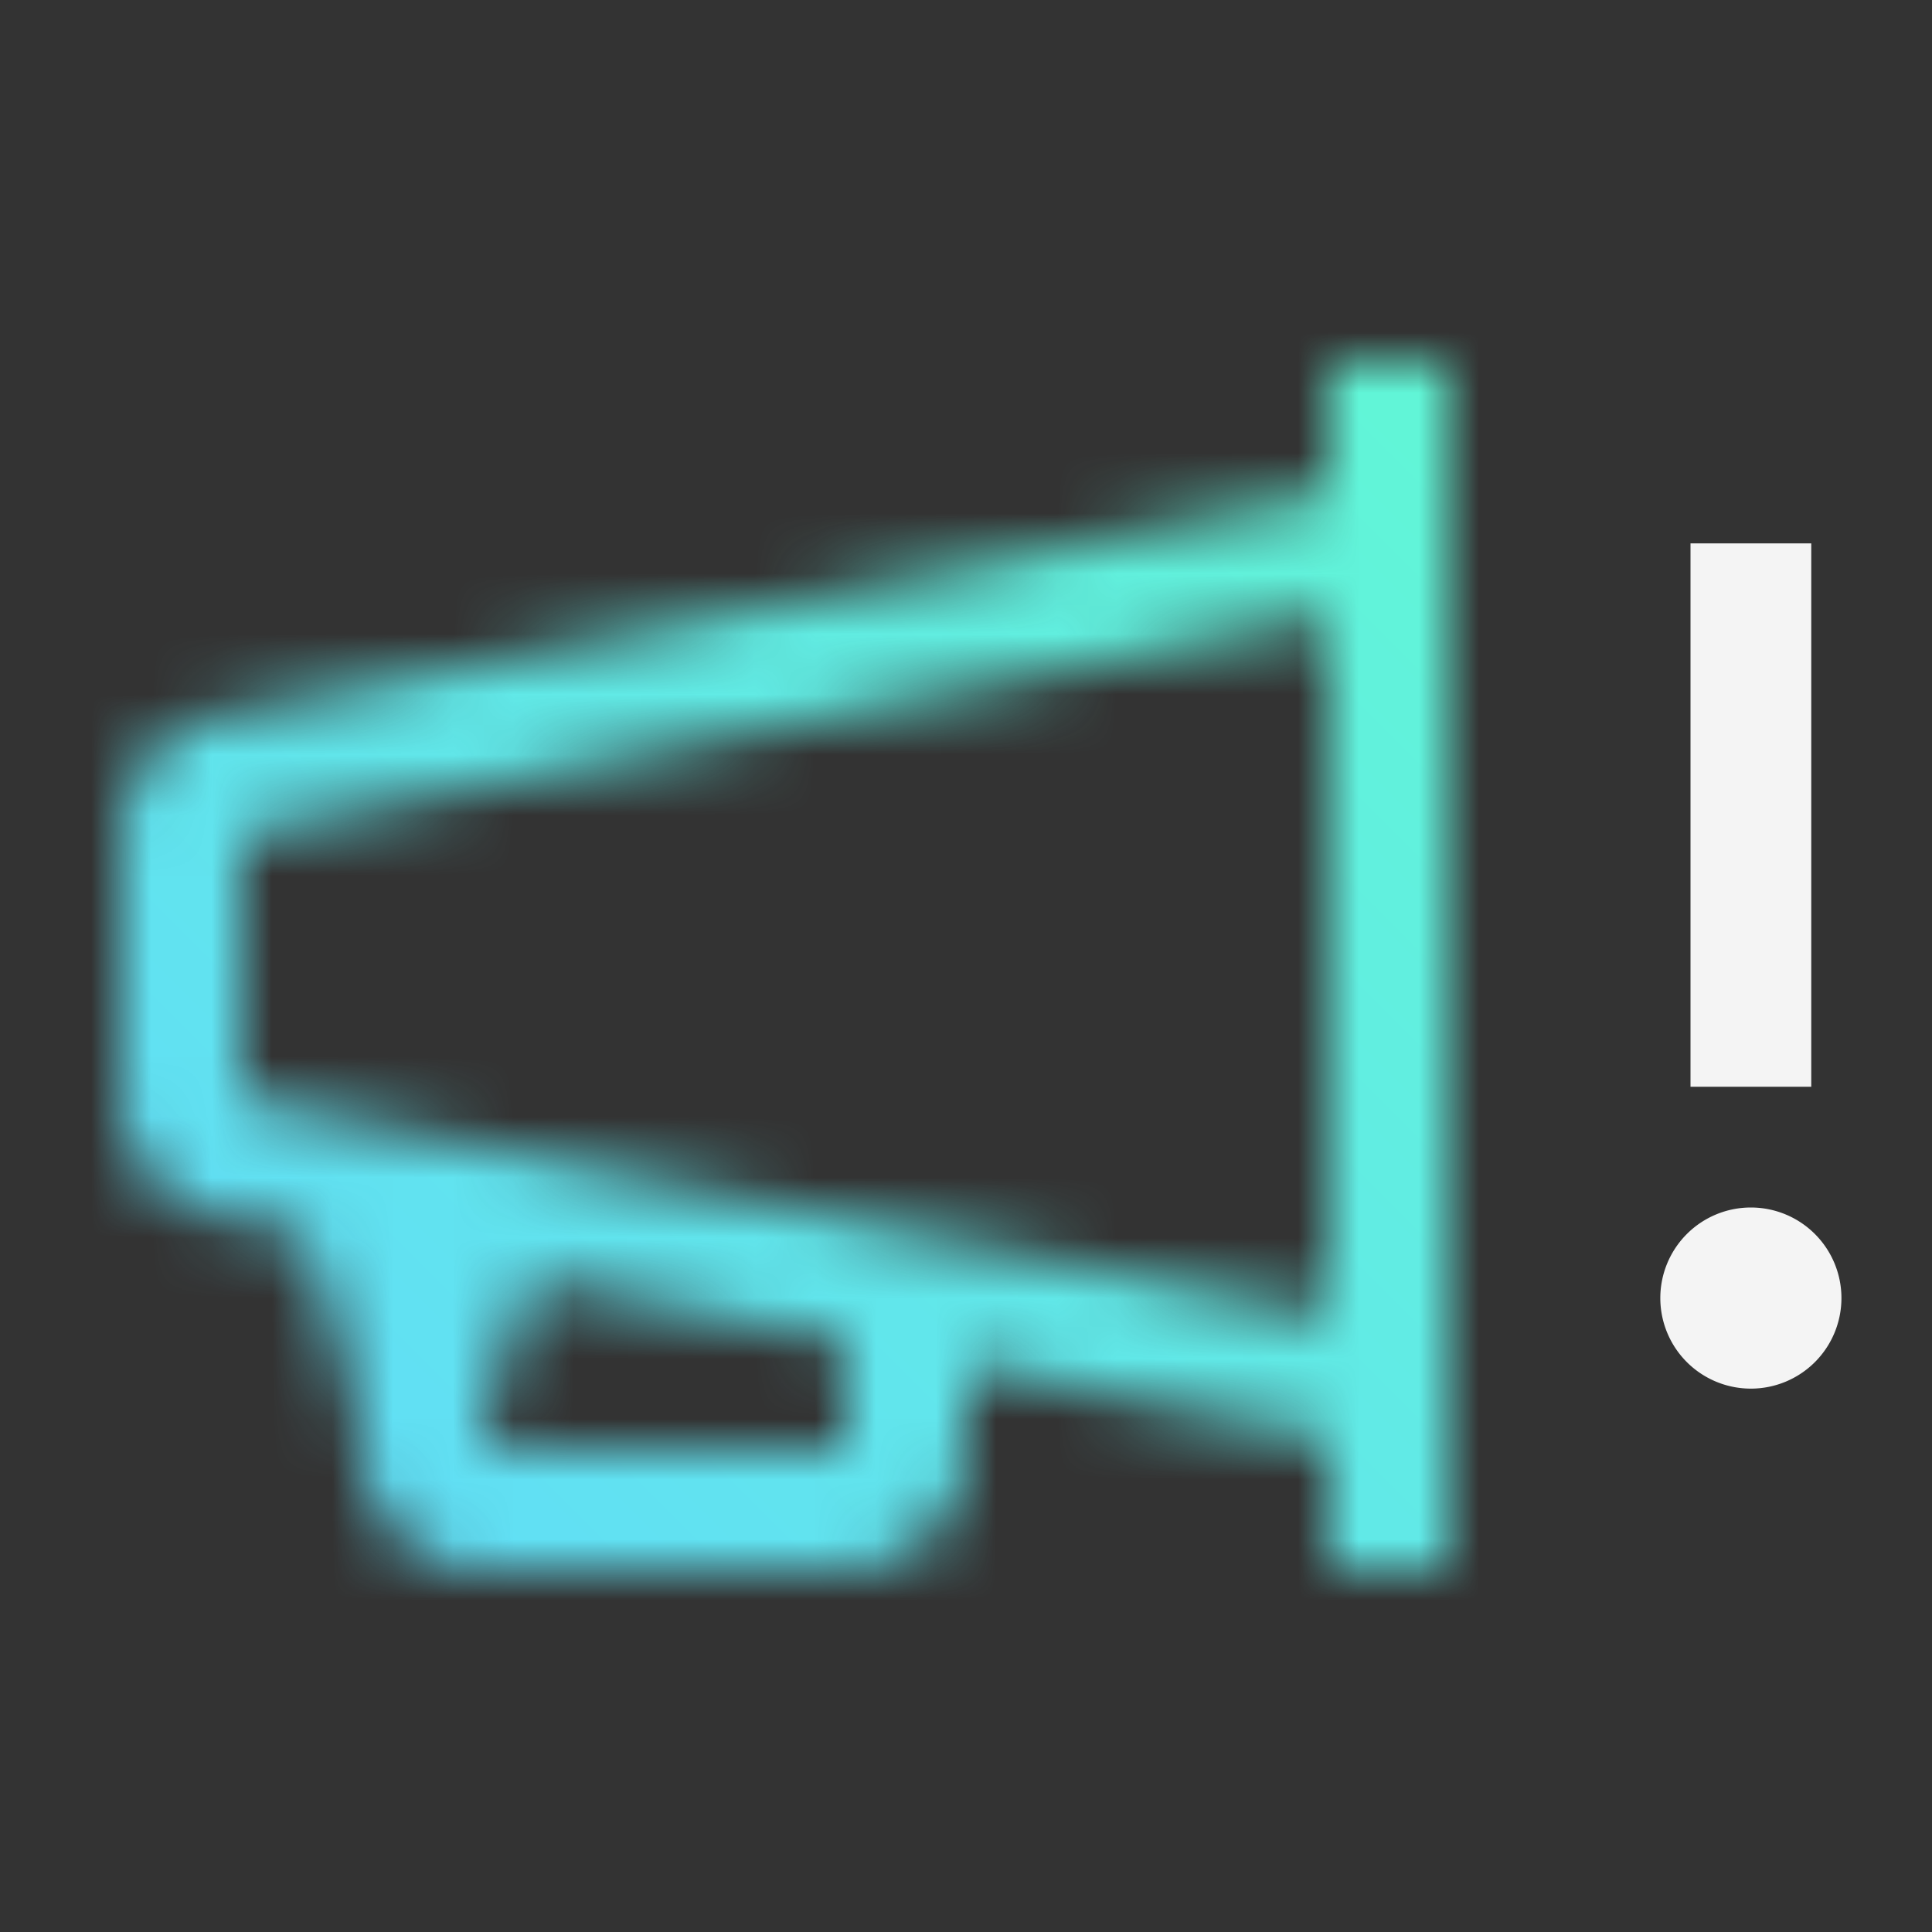 <svg
	xmlns="http://www.w3.org/2000/svg" viewBox="0 0 32 32">
	<rect x="0" y="0" width="32" height="32" fill="#333333" stroke="none"/>
	<defs>
		<linearGradient id="SpeakerIcon_svg__a" x1="-1553.794" y1="1480.388" x2="-1549.794" y2="1480.388" gradientTransform="rotate(90 -43.203 1530.591)" gradientUnits="userSpaceOnUse">
			<stop offset=".15"></stop>
			<stop offset="1" stop-opacity="0"></stop>
		</linearGradient>
		<linearGradient id="SpeakerIcon_svg__c" y1="32" x2="32" gradientUnits="userSpaceOnUse">
			<stop offset=".1" stop-color="#61dafb"></stop>
			<stop offset=".9" stop-color="#61fbcf"></stop>
		</linearGradient>
		<mask id="SpeakerIcon_svg__b" x="0" y="0" width="32" height="32" maskUnits="userSpaceOnUse">
			<path d="M14 26H8a2 2 0 01-2-2v-4h2v4h6v-2h2v2a2 2 0 01-2 2z" fill="#fff"></path>
			<path fill="url(#SpeakerIcon_svg__a)" d="M5 20l.41 4h3.178L9 21l-4-1z"></path>
			<path d="M22 6v2.18L3.6 11.859A2 2 0 002 13.816v4.368a2 2 0 001.6 1.957L22 23.82V26h2V6zM4 18.184V13.82l18-3.6v11.561z" fill="#fff"></path>
		</mask>
	</defs>
	<g data-name="Layer 2">
		<g data-name="Dark theme icons">
			<g mask="url(#SpeakerIcon_svg__b)">
				<path fill="url(#SpeakerIcon_svg__c)" d="M0 0h32v32H0z"></path>
			</g>
			<path fill="#f4f4f4" d="M28 9h2v9h-2zM29 20a1.5 1.5 0 101.5 1.5A1.5 1.5 0 0029 20z"></path>
		</g>
	</g>
</svg>